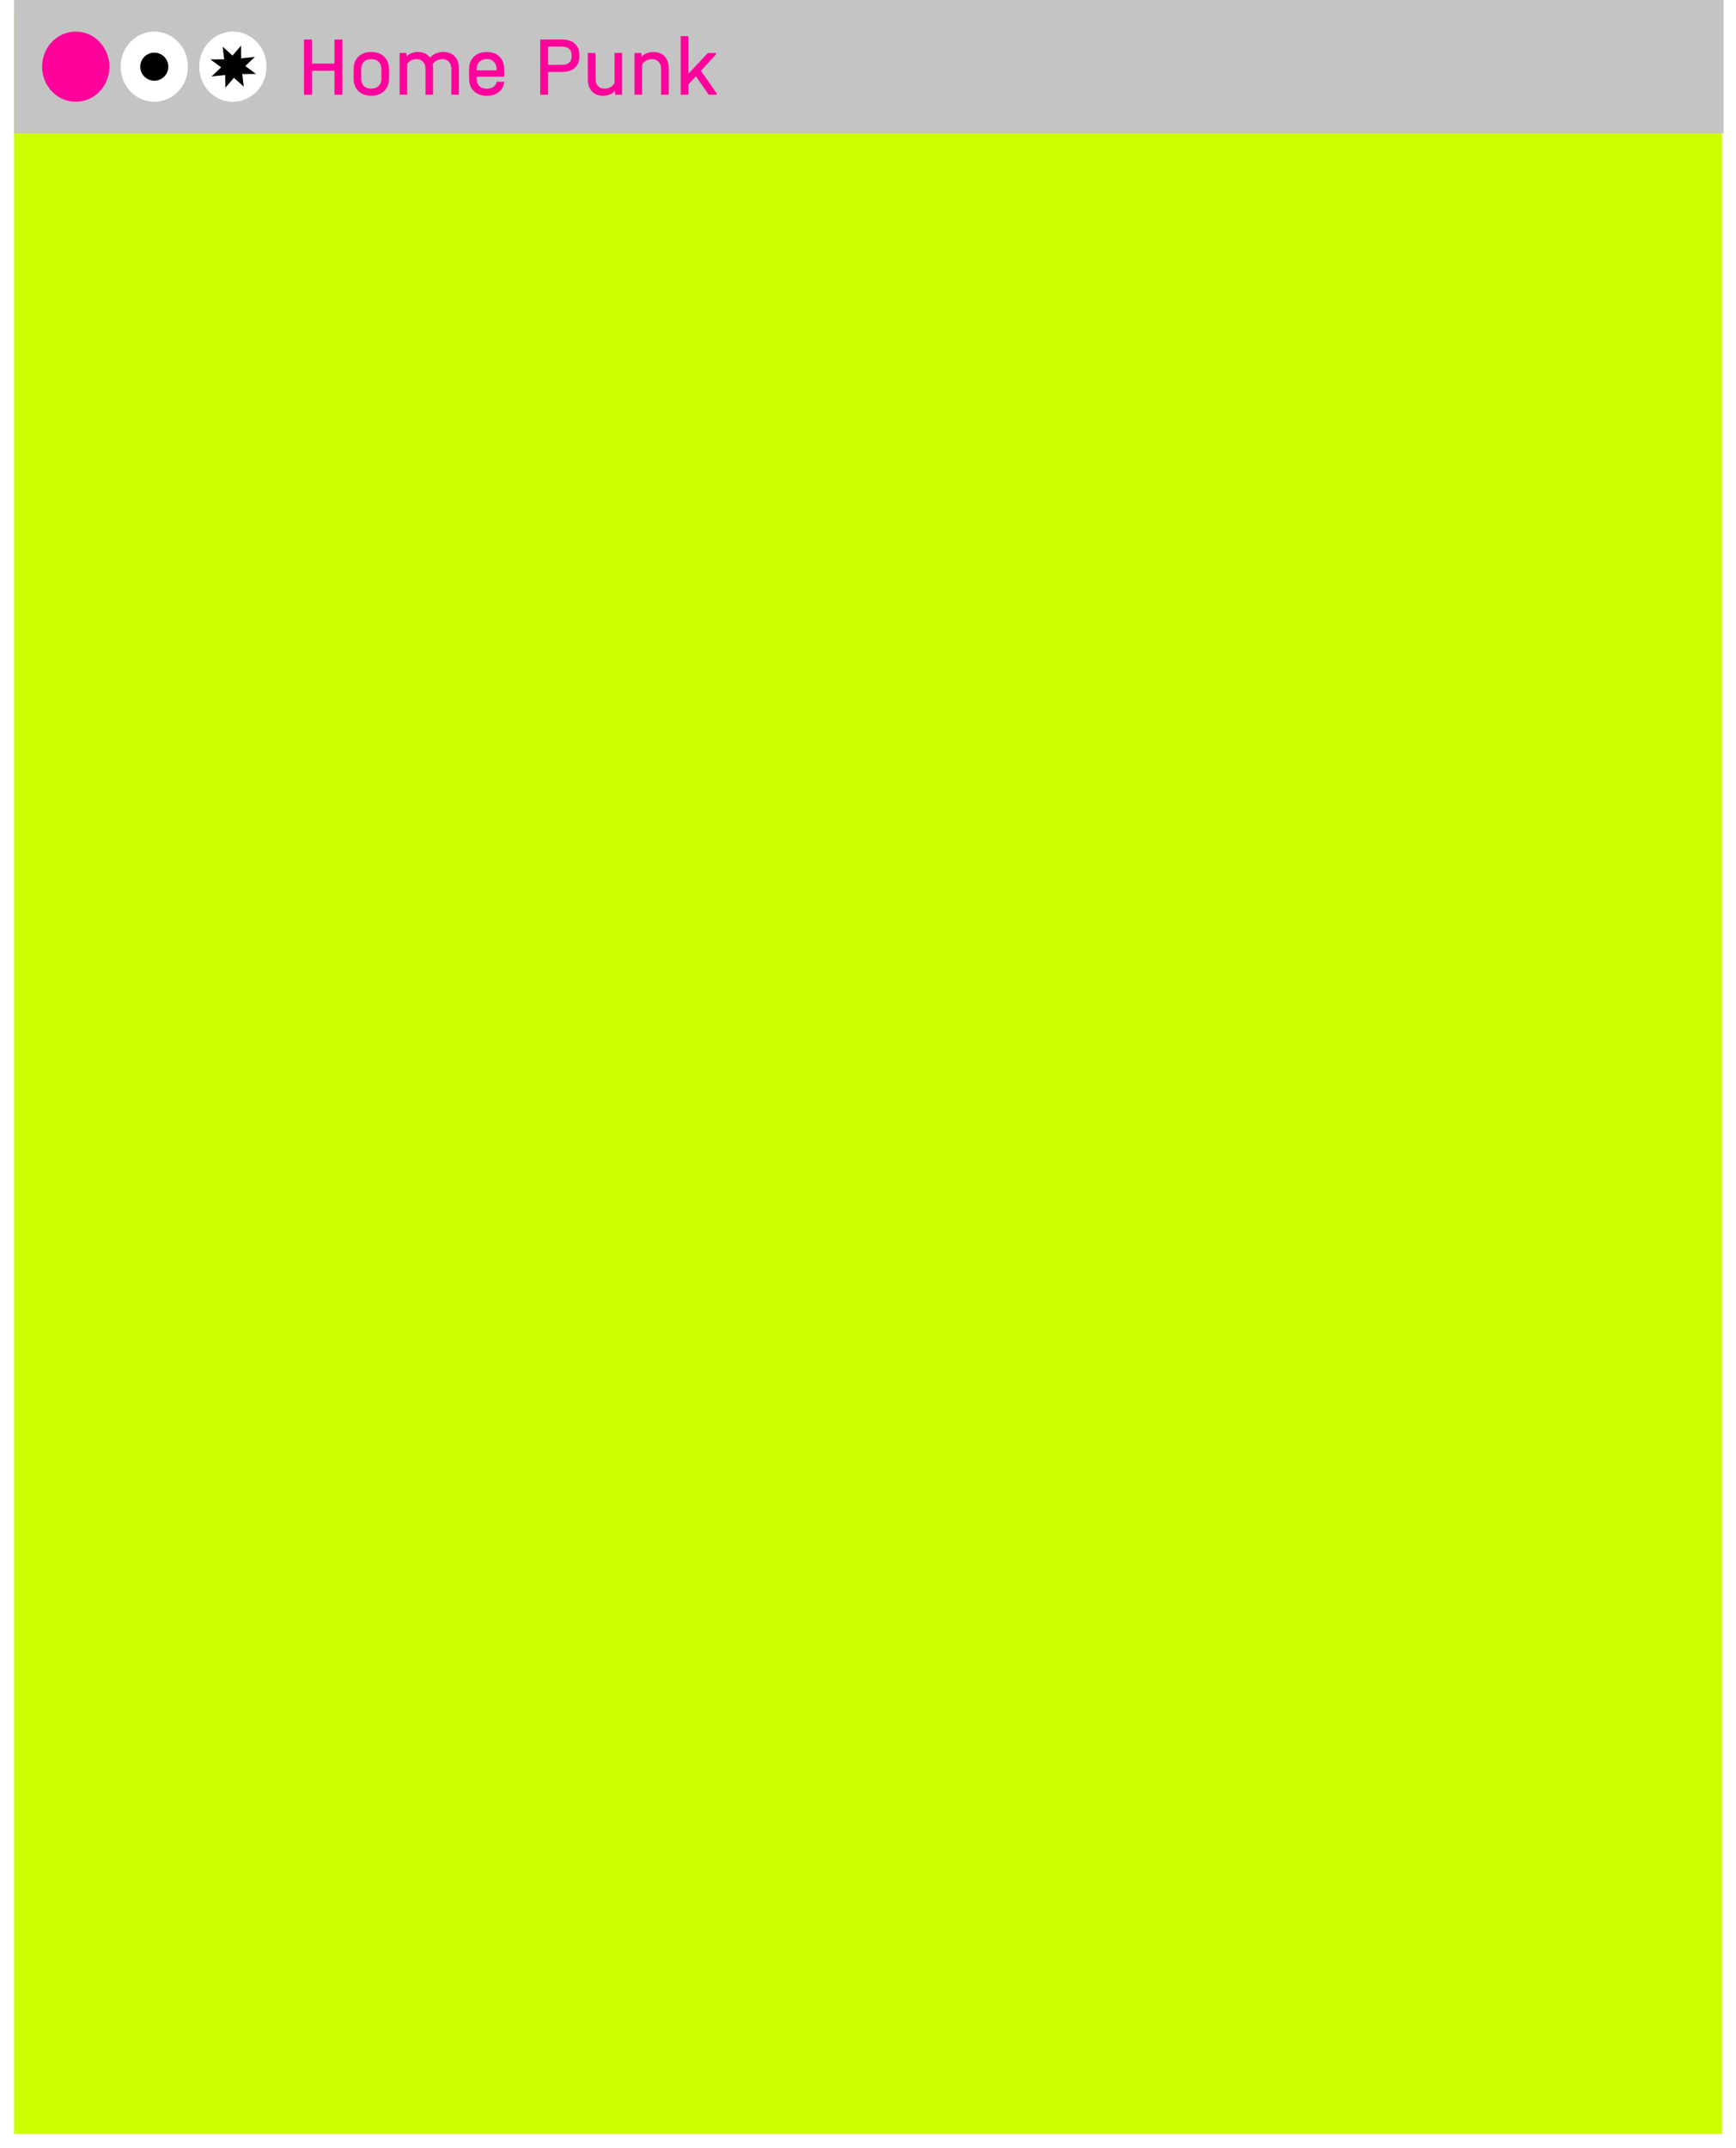 <svg width="495" height="612" viewBox="0 0 495 612" fill="none" xmlns="http://www.w3.org/2000/svg">
<g filter="url(#filter0_d_87_3090)">
<rect x="4" width="487" height="604" fill="#CCFF00"/>
</g>
<path d="M4 0H491.5V38H4V0Z" fill="#C4C4C4"/>
<path d="M53.6 19C53.6 24.523 49.302 29 44 29C38.698 29 34.4 24.523 34.4 19C34.4 13.477 38.698 9 44 9C49.302 9 53.6 13.477 53.6 19Z" fill="white"/>
<path d="M76 19C76 24.523 71.702 29 66.4 29C61.098 29 56.8 24.523 56.8 19C56.8 13.477 61.098 9 66.4 9C71.702 9 76 13.477 76 19Z" fill="white"/>
<path d="M31.2 19C31.2 24.523 26.902 29 21.6 29C16.298 29 12 24.523 12 19C12 13.477 16.298 9 21.6 9C26.902 9 31.2 13.477 31.2 19Z" fill="#FF029C"/>
<path d="M73 21.071L69.075 21.097L69.516 24.696L66.707 22.169L64.255 25L64.214 21.375L60.317 21.785L63.057 19.192L60 16.929L63.925 16.903L63.484 13.291L66.293 15.831L68.745 13L68.772 16.625L72.683 16.215L69.929 18.808L73 21.071Z" fill="black"/>
<circle cx="44" cy="19" r="4" fill="black"/>
<path d="M88.936 11.256V18.12H95.368V11.256H97.624V27H95.368V20.16H88.936V27H86.68V11.256H88.936Z" fill="#FF029C"/>
<path d="M105.849 27.288C104.329 27.288 103.113 26.848 102.201 25.968C101.289 25.088 100.833 23.92 100.833 22.464V19.656C100.833 18.184 101.289 17.008 102.201 16.128C103.113 15.248 104.329 14.808 105.849 14.808C107.385 14.808 108.609 15.248 109.521 16.128C110.449 17.008 110.913 18.184 110.913 19.656V22.464C110.913 23.92 110.449 25.088 109.521 25.968C108.609 26.848 107.385 27.288 105.849 27.288ZM105.873 25.248C106.753 25.248 107.449 24.992 107.961 24.48C108.489 23.968 108.753 23.28 108.753 22.416V19.728C108.753 18.832 108.497 18.128 107.985 17.616C107.473 17.104 106.769 16.848 105.873 16.848C104.993 16.848 104.289 17.104 103.761 17.616C103.249 18.128 102.993 18.832 102.993 19.728V22.416C102.993 23.296 103.249 23.992 103.761 24.504C104.289 25 104.993 25.248 105.873 25.248Z" fill="#FF029C"/>
<path d="M126.382 14.808C127.774 14.808 128.862 15.216 129.646 16.032C130.446 16.848 130.846 17.984 130.846 19.44V27H128.686V19.608C128.686 18.76 128.446 18.088 127.966 17.592C127.502 17.096 126.878 16.848 126.094 16.848C125.534 16.848 125.014 16.976 124.534 17.232C124.054 17.488 123.67 17.84 123.382 18.288C123.446 18.608 123.478 18.992 123.478 19.44V27H121.318V19.608C121.318 18.76 121.078 18.088 120.598 17.592C120.134 17.096 119.51 16.848 118.726 16.848C118.182 16.848 117.678 16.968 117.214 17.208C116.766 17.448 116.398 17.776 116.11 18.192V27H113.95V15.096H115.894L115.966 16.032C116.814 15.216 117.894 14.808 119.206 14.808C119.942 14.808 120.606 14.952 121.198 15.24C121.79 15.512 122.27 15.912 122.638 16.44C123.07 15.912 123.598 15.512 124.222 15.24C124.862 14.952 125.582 14.808 126.382 14.808Z" fill="#FF029C"/>
<path d="M135.916 21.84V22.416C135.916 23.312 136.172 24.016 136.684 24.528C137.212 25.024 137.932 25.272 138.844 25.272C139.612 25.272 140.252 25.08 140.764 24.696C141.292 24.312 141.564 23.84 141.58 23.28H143.74C143.676 24.464 143.196 25.432 142.3 26.184C141.404 26.92 140.252 27.288 138.844 27.288C137.308 27.288 136.076 26.856 135.148 25.992C134.22 25.112 133.756 23.944 133.756 22.488V19.632C133.756 18.672 133.964 17.832 134.38 17.112C134.796 16.376 135.388 15.808 136.156 15.408C136.924 15.008 137.804 14.808 138.796 14.808C140.3 14.808 141.5 15.248 142.396 16.128C143.292 17.008 143.74 18.168 143.74 19.608V21.84H135.916ZM138.796 16.824C137.916 16.824 137.212 17.088 136.684 17.616C136.172 18.128 135.916 18.824 135.916 19.704V20.04H141.58V19.704C141.58 18.824 141.324 18.128 140.812 17.616C140.316 17.088 139.644 16.824 138.796 16.824Z" fill="#FF029C"/>
<path d="M160.298 11.256C161.818 11.256 163.018 11.656 163.898 12.456C164.778 13.24 165.218 14.32 165.218 15.696V16.056C165.218 17.432 164.778 18.52 163.898 19.32C163.018 20.104 161.818 20.496 160.298 20.496H156.29V27H154.034V11.256H160.298ZM160.25 18.48C161.146 18.48 161.826 18.272 162.29 17.856C162.754 17.44 162.986 16.84 162.986 16.056V15.696C162.986 14.928 162.746 14.336 162.266 13.92C161.802 13.504 161.13 13.296 160.25 13.296H156.29V18.48H160.25Z" fill="#FF029C"/>
<path d="M177.377 15.096V27H175.433L175.337 25.92C174.473 26.832 173.353 27.288 171.977 27.288C170.633 27.288 169.569 26.872 168.785 26.04C168.001 25.208 167.609 24.072 167.609 22.632V15.096H169.793V22.464C169.793 23.312 170.025 23.992 170.489 24.504C170.953 25 171.585 25.248 172.385 25.248C173.009 25.248 173.569 25.112 174.065 24.84C174.561 24.552 174.945 24.168 175.217 23.688V15.096H177.377Z" fill="#FF029C"/>
<path d="M186.308 14.808C187.652 14.808 188.716 15.224 189.5 16.056C190.284 16.888 190.676 18.016 190.676 19.44V27H188.492V19.608C188.492 18.76 188.252 18.088 187.772 17.592C187.308 17.096 186.684 16.848 185.9 16.848C185.276 16.848 184.716 16.992 184.22 17.28C183.724 17.552 183.34 17.928 183.068 18.408V27H180.908V15.096H182.852L182.948 16.176C183.812 15.264 184.932 14.808 186.308 14.808Z" fill="#FF029C"/>
<path d="M204.384 26.664V27H202.08L198.432 21.744L196.272 24.096V27H194.112V10.296H196.272V21.024L201.816 15.12H204.192V15.456L199.872 20.16L204.384 26.664Z" fill="#FF029C"/>
<defs>
<filter id="filter0_d_87_3090" x="0" y="0" width="495" height="612" filterUnits="userSpaceOnUse" color-interpolation-filters="sRGB">
<feFlood flood-opacity="0" result="BackgroundImageFix"/>
<feColorMatrix in="SourceAlpha" type="matrix" values="0 0 0 0 0 0 0 0 0 0 0 0 0 0 0 0 0 0 127 0" result="hardAlpha"/>
<feOffset dy="4"/>
<feGaussianBlur stdDeviation="2"/>
<feComposite in2="hardAlpha" operator="out"/>
<feColorMatrix type="matrix" values="0 0 0 0 0 0 0 0 0 0 0 0 0 0 0 0 0 0 0.25 0"/>
<feBlend mode="normal" in2="BackgroundImageFix" result="effect1_dropShadow_87_3090"/>
<feBlend mode="normal" in="SourceGraphic" in2="effect1_dropShadow_87_3090" result="shape"/>
</filter>
</defs>
</svg>
